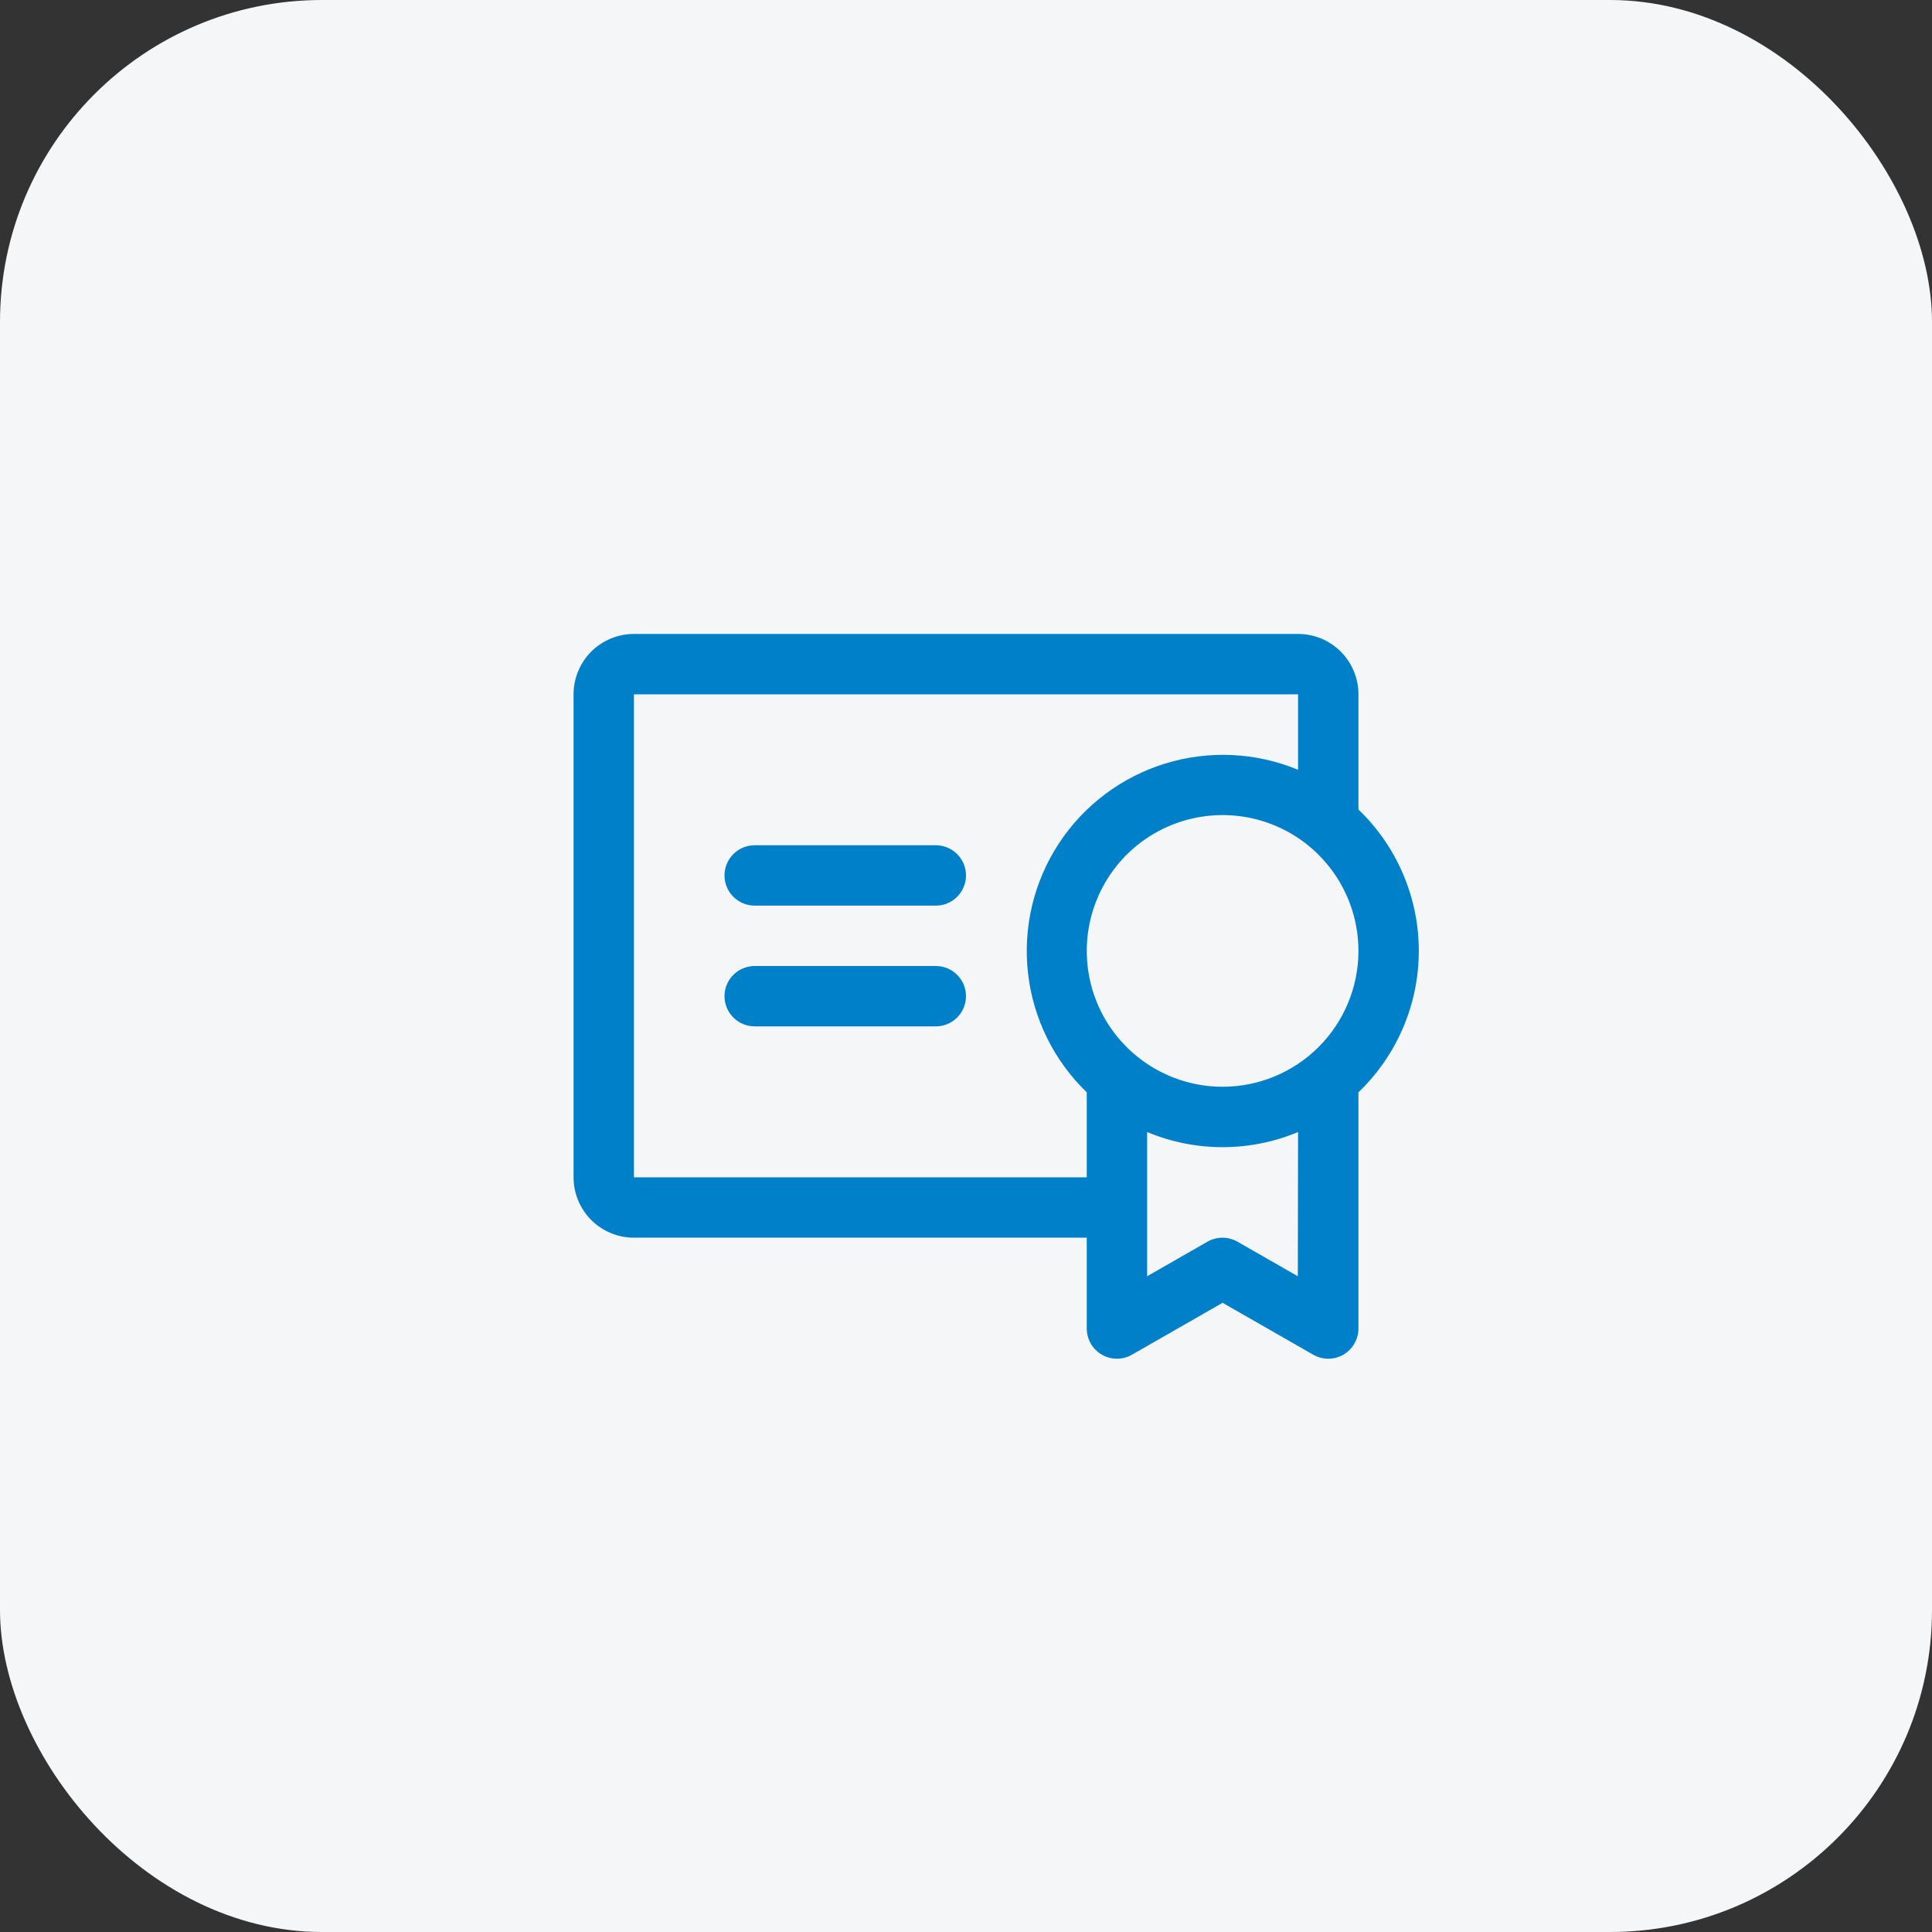 <svg width="48" height="48" viewBox="0 0 48 48" fill="none" xmlns="http://www.w3.org/2000/svg">
<rect x="0" y="0" width="48" height="48" fill="#333333" stroke="none"/>
<rect width="48" height="48" rx="8" fill="#F4F6F8"/>
<path d="M24 24.75C24 24.949 23.921 25.14 23.78 25.28C23.64 25.421 23.449 25.5 23.25 25.5H18.75C18.551 25.5 18.36 25.421 18.22 25.28C18.079 25.14 18 24.949 18 24.75C18 24.551 18.079 24.36 18.22 24.22C18.36 24.079 18.551 24 18.75 24H23.25C23.449 24 23.64 24.079 23.78 24.22C23.921 24.36 24 24.551 24 24.75ZM23.25 21H18.75C18.551 21 18.36 21.079 18.22 21.22C18.079 21.36 18 21.551 18 21.75C18 21.949 18.079 22.14 18.22 22.28C18.36 22.421 18.551 22.5 18.75 22.5H23.25C23.449 22.5 23.64 22.421 23.78 22.28C23.921 22.14 24 21.949 24 21.75C24 21.551 23.921 21.36 23.78 21.22C23.64 21.079 23.449 21 23.25 21ZM33.75 27.138V33C33.751 33.132 33.717 33.262 33.652 33.377C33.587 33.492 33.492 33.588 33.378 33.655C33.264 33.721 33.134 33.757 33.002 33.757C32.87 33.757 32.739 33.722 32.625 33.656L30.375 32.368L28.125 33.656C28.011 33.722 27.881 33.757 27.748 33.757C27.616 33.757 27.486 33.721 27.372 33.655C27.258 33.588 27.163 33.492 27.098 33.377C27.033 33.262 26.999 33.132 27 33V30.75H15.75C15.352 30.75 14.971 30.592 14.689 30.311C14.408 30.029 14.25 29.648 14.25 29.25V17.25C14.25 16.852 14.408 16.471 14.689 16.189C14.971 15.908 15.352 15.75 15.75 15.75H32.25C32.648 15.75 33.029 15.908 33.311 16.189C33.592 16.471 33.75 16.852 33.75 17.25V20.112C34.224 20.566 34.601 21.111 34.859 21.715C35.117 22.319 35.25 22.969 35.25 23.625C35.25 24.281 35.117 24.931 34.859 25.535C34.601 26.139 34.224 26.684 33.75 27.138ZM27 29.25V27.138C26.183 26.35 25.666 25.301 25.54 24.172C25.413 23.044 25.684 21.907 26.306 20.957C26.929 20.007 27.863 19.305 28.948 18.97C30.033 18.636 31.201 18.69 32.25 19.125V17.25H15.75V29.25H27ZM32.25 28.125C31.656 28.373 31.019 28.501 30.375 28.501C29.731 28.501 29.094 28.373 28.5 28.125V31.708L30 30.849C30.113 30.785 30.242 30.75 30.372 30.75C30.503 30.75 30.631 30.785 30.744 30.849L32.244 31.708L32.25 28.125ZM33.75 23.625C33.75 22.957 33.552 22.305 33.181 21.75C32.81 21.195 32.283 20.762 31.667 20.507C31.05 20.252 30.371 20.185 29.717 20.315C29.062 20.445 28.46 20.767 27.988 21.238C27.517 21.71 27.195 22.312 27.065 22.967C26.935 23.621 27.002 24.3 27.257 24.917C27.512 25.533 27.945 26.06 28.5 26.431C29.055 26.802 29.707 27 30.375 27C30.818 27 31.257 26.913 31.667 26.743C32.076 26.573 32.448 26.325 32.761 26.012C33.075 25.698 33.324 25.326 33.493 24.917C33.663 24.507 33.75 24.068 33.75 23.625Z" fill="#0080C8"/>
</svg>

